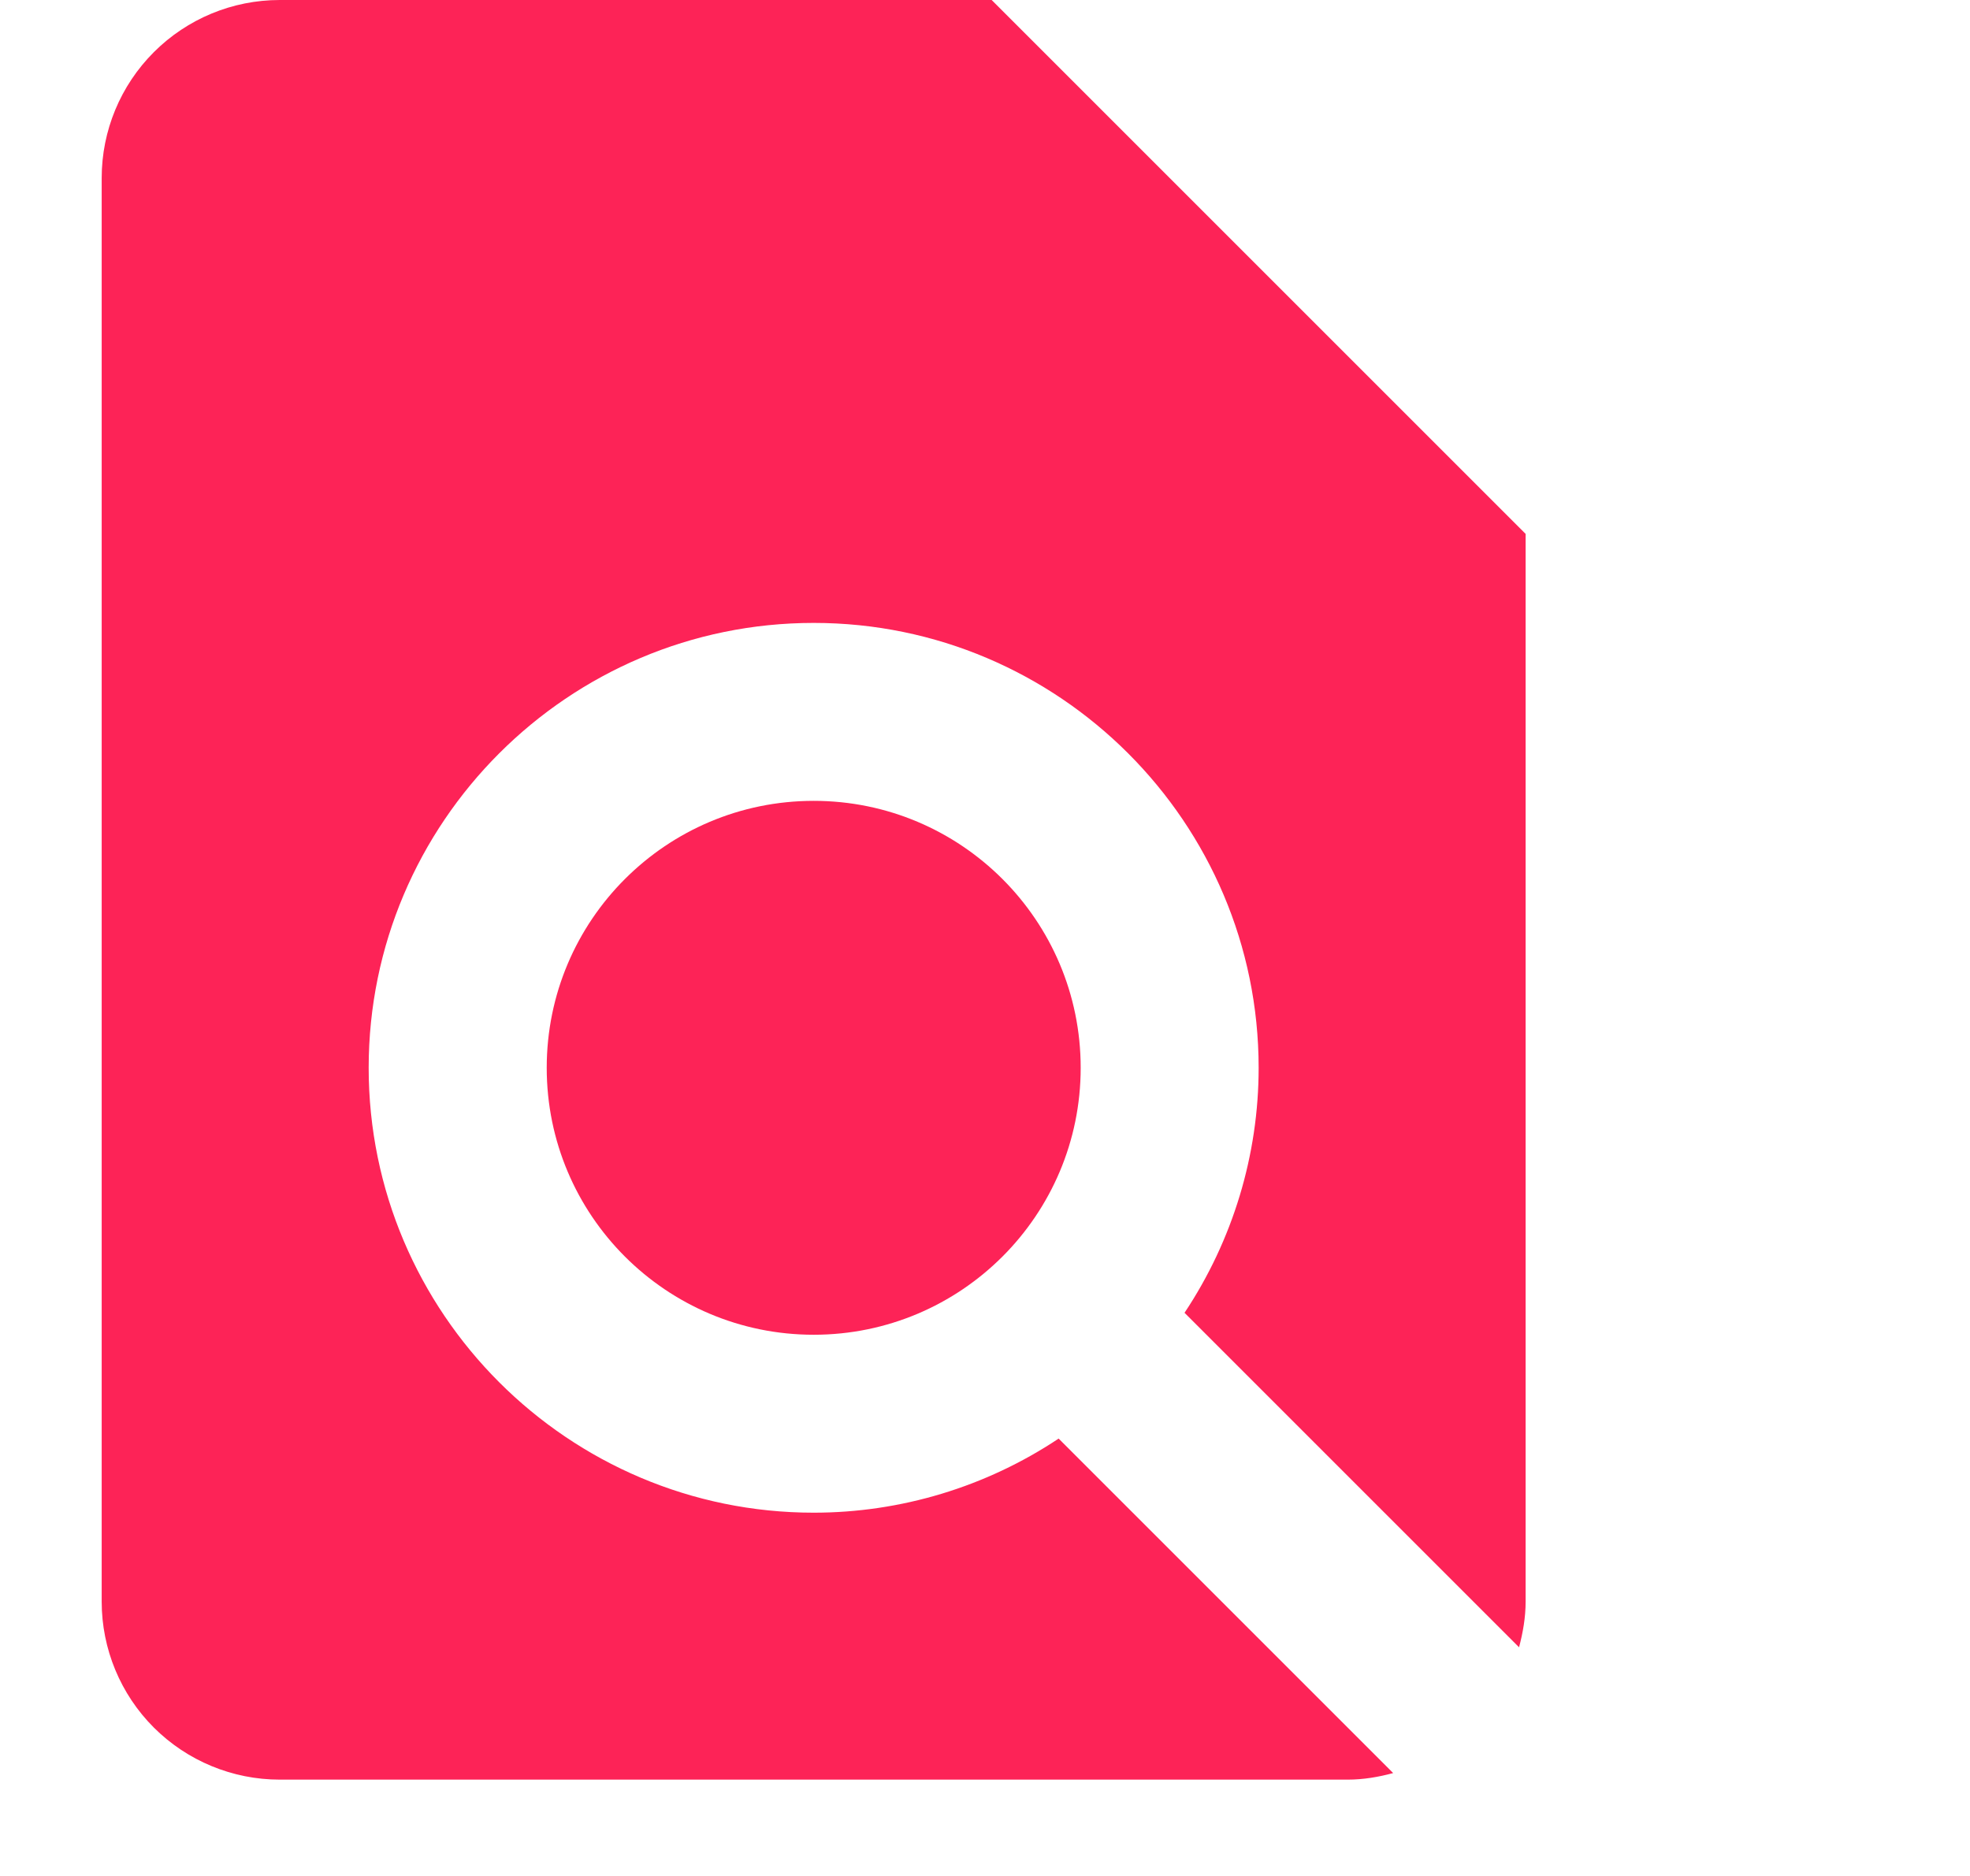 <svg width="21" height="20" viewBox="0 0 21 20" fill="none" xmlns="http://www.w3.org/2000/svg">
<path d="M2.982 18.973H14.366C14.534 18.973 14.696 18.945 14.851 18.903L11.285 15.337C10.512 15.852 9.603 16.127 8.674 16.127C6.058 16.127 3.93 13.999 3.93 11.384C3.93 8.769 6.058 6.641 8.674 6.641C11.289 6.641 13.417 8.769 13.417 11.384C13.417 12.313 13.142 13.222 12.627 13.996L16.193 17.562C16.234 17.406 16.263 17.245 16.263 17.076V5.692L10.571 0H2.982C2.478 0 1.996 0.2 1.64 0.556C1.284 0.912 1.084 1.394 1.084 1.897V17.076C1.084 17.579 1.284 18.062 1.64 18.418C1.996 18.773 2.478 18.973 2.982 18.973Z" fill="#FD2357"/>
<path d="M8.674 14.23C10.245 14.23 11.52 12.956 11.52 11.384C11.52 9.812 10.245 8.538 8.674 8.538C7.102 8.538 5.828 9.812 5.828 11.384C5.828 12.956 7.102 14.23 8.674 14.23Z" fill="#FD2357"/>
</svg>

